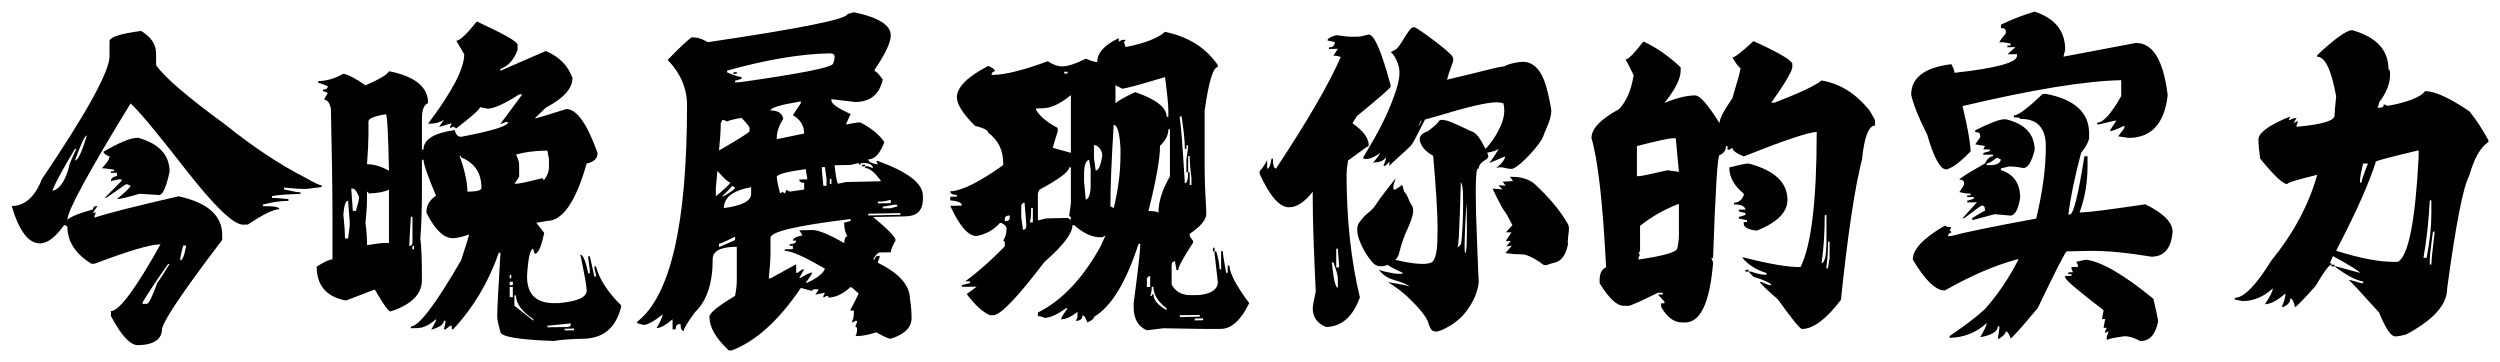 <svg xmlns="http://www.w3.org/2000/svg" width="214mm" height="31mm" viewBox="0 0 214 31"><g aria-label="让她那里水流不止" style="font-style:normal;font-weight:400;font-size:13.976px;line-height:1.25;font-family:sans-serif;letter-spacing:0;word-spacing:0;fill:#000;fill-opacity:1;stroke:none;stroke-width:.349"><g aria-label="今晚展现你的实力" style="font-style:normal;font-variant:normal;font-weight:400;font-stretch:normal;font-size:10.583px;line-height:1.25;font-family:HanyiSentyPagoda;-inkscape-font-specification:&quot;HanyiSentyPagoda, Normal&quot;;font-variant-ligatures:normal;font-variant-caps:normal;font-variant-numeric:normal;font-feature-settings:normal;text-align:start;letter-spacing:0;word-spacing:0;writing-mode:lr-tb;text-anchor:start;fill:#000;fill-opacity:1;stroke:none;stroke-width:1.984;stroke-opacity:1;stroke-miterlimit:4;stroke-dasharray:none;paint-order:stroke fill markers"><path d="M49.514 26.495q-.6.775-.92 1.266v.052l.16-.005q.094 0 .378-.708.057-.036.434-.605zm.543-.604q-.109.356-.109.49.124-.005.217-.49zm-3.902-3.184q-.615.93-.816 1.37h.057q.356-.13.542-.77 0-.093.269-.6zm2.222-.361.052-.005q1.137.289 1.137 1.12-.18.76-.377.766-.672-.042-.703-.042-.636.17-.817.176.491-.377.491-.44-.108-.056-.165-.05l-.703.444h-.057l.6-.553v-.052h-.109l-.274.057q0-.135.217-.166v-.108l-.217.005v-.052l.109-.005v-.051q-.382-.052-.434-.047.274-.258.274-.388-.217-.077-.217-.155.847-.45 1.193-.454zm-2.222.744q.16-.005.43-.822-.11 0-.43.822zm2.383-4.269q.542.295.542.75v.377q.434.584 2.491 1.958 1.504 1.101 2.873 1.742.507.264.6.258v.057l-.543.062q-.3.005-.76-.041h-.051v.057q.46.098.594.098v.052q-.744.015-1.028.072v.057q.113-.005.594.041v.057q-.455.005-.92.124v.052q.594-.01.594.098-.315.005-1.136.506l-.166.005q-.522.01-2.113-1.86-1.504-1.767-1.949-2.134-2.279 3.4-2.279 3.834.197-.165.92-.34.021-.11.109-.11l.057-.005-.166.223.109-.006-.052.114v.052q.76-.228 3.034-.703 1.57.315 1.57 1.271v.166q-2.015 2.418-2.165 2.909 0 .543-.868.558-.418.005-.977-.961v-.16q.45-.01 1.788-2.202l-.051.006q-.502.005-2.33.635h-.11q-.868-.49-.868-1.23l-.108-.051q-.475.604-.868.61-.63.01-1.029-1.23.714-.01 1.086-.884 2.439-3.302 2.439-4.052v-.49q0-.202 1.137-.342z" style="font-style:normal;font-variant:normal;font-weight:400;font-stretch:normal;font-size:10.583px;font-family:HanyiSentyPagoda;-inkscape-font-specification:&quot;HanyiSentyPagoda, Normal&quot;;font-variant-ligatures:normal;font-variant-caps:normal;font-variant-numeric:normal;font-feature-settings:normal;text-align:start;writing-mode:lr-tb;text-anchor:start;stroke-width:1.984;fill-opacity:1;fill:#000;stroke:none;stroke-opacity:1;stroke-miterlimit:4;stroke-dasharray:none;paint-order:stroke fill markers" transform="matrix(2.375 0 0 2.599 -103.203 -46.27)"/><path d="M63.803 28.63v.056l.34-.005v-.057zm-.62-.099v.052l.734-.01q.113 0 .113-.114h-.057Zm-1.189-.997v.336l.682.496v-.052q-.625-.377-.625-.785zm-.17-.284v.34h.113v-.34zm0-.166v.114l.113-.005v-.114zm0-.227v.114h.057v-.114zm-3.504-.956v.114h.057V25.9zm-.057-.961q-.057.77-.057.961.114 0 .114-.114v-.847zm-2.434-.072q.057.48.057.79H56l.057-.398v-.17L56 24.413q-.135.005-.17.455zm.905-.693q0-.057-.052-.057v.114q0 .465-.057.904.057.372.057.734h.052q.387-.062.625-.067h.114V24.05q-.254.114-.74.124zm-.62-.16q0 .036.056.734h.114q.114-.362.114-.455-.109-.258-.228-.28zm3.901-1.085q.284.723.284 1.183h.114q.393-.01.393-.124 0-.734-.734-1.003 0-.056-.057-.056zm2.036-.037q.114.187.114.342v.392l-.17.228h.056q.16 0 .961-.186 0 .056.057.056.17-.211.17-.397v-.285l-.056-.279h-.057q-.625.01-1.075.13zm-5.317-1.09v.45q0 .294-.052.96.367-.004.79.213v-.057q-.04-1.809-.113-1.804-.625.093-.625.238zm3.906-3.292q1.458.61 1.468.765v.17q-.191.481-.62.631v.057l1.638-.651q.718.274.961.889 0 .516-.961.976l-.393.347h.052q.036 0 1.075-.3.563-.01 1.131 1.447 0 .274-.392.346-.584 1.876-1.416 1.891l-.398.062.284.336q-.16.682-.336.688-.057-.109-.057-.17-.17.004-.227.909 0 .904 1.018.883h.114q1.018-.082 1.018-.413 0-.197-.228-1.184.14-.005.285.615h.056v-.113l-.056-.393v-.057h.056l.166.672h.057v-.057q-.057-.196-.057-.222v-.057h.057q.17.615.904 1.282v.056q-.28 1.024-1.354 1.044-.661.01-1.075.073-1.922-.062-1.922-.305-.114-.367-.114-.507 0-.305.114-2.036v-.057h-.057q-.558 1.463-1.643 2.517h-.052v-.114h-.057l-.17.12h-.057q.057-.197.057-.228v-.057h-.057q0 .176-.455.295l.17-.29v-.057q-.346.29-.676.295l-.228.005v-.057q.43-.005 1.809-2.18.284-.786.284-.853-.351.119-.568.124-.496.01-.962-.832v-.057q0-.295.342-.512-.45-.976-.45-1.183l-.057.005v1.075q0 .842-.057 1.525.057.33.057 1.354 0 .702-1.132 1.038-.108.005-.568-.723l-1.018.356h-.057q-1.018-.19-1.018-1.11.398-.233.568-.238V24.82q0-1.147-.056-3.447-.078-.284-.228-.279v-.057q.114-.144.114-.175-.109-.052-.17-.052v-.057q.17 0 .17-.114-.305-.108-.341-.108v-.057q.45-.005.904-.243.284.052.796.383.77-.305.848-.465 1.41.253 1.41 1.049-.222.077-.222.511v1.018h.057q0-.496 1.126-.64.057.222.228.222 1.7-.295 1.7-.486l-.114.005q-.113.057-.17.057l.79-.972h-.113q-.796.465-1.132.47l-.279-.051q0 .098-.853.698l-.113-.057-.109.057v-.057l.057-.114q-.429.124-.455.124l.17-.232q-.206.118-.454.124h-.114q1.303-1.577 1.303-2.285l-.285-.444q.186-.005.74-.636zM69.368 25.829v.113l.58-.232v-.114q-.502.233-.58.233zm1.856-.197v.502q0 .279-.062.837h.062l.925-.465v.284l.056-.005.171-.114h.062l-.176.284.057-.005q.29-.17.408-.17 0 .051-.232.335h.057q.532-.227.635-.46-1.1-.594-1.447-.589v-.051l.29-.006v-.113h-.114v-.052q.233-.005.233-.119l-.12.006q0-.114.347-.176l-.114-.166.465-.01q.326-.005 1.153.43.015-.223.119-.228-.12-.15-.12-.445l.233-.057v-.056h-.057q-2.831.315-2.831.61zm3.524-.79v.057l1.157-.021v-.057zm.522-.233v.057l.29-.005.232-.057v-.057h-.12zm-.176-.165v.057l.465-.006v-.113q-.222.062-.465.062zm-5.55.212q.982-.12.982-.465v-.223q-.982.16-.982.688zm.29-.734q0 .046-.347.34h.057q.403-.216.403-.283zm3.529-.228v.166h.057v-.166Zm-1.912-.077q0 .145.119.553l.114-.057q0 .057.056.057l.062-.114.114.057.522-.067v-.222q-.176 0-.176-.109l.29-.005-.057-.336q-.951.114-1.044.243zm-2.14-.186-.056.558v.28q.517-.399.522-.456-.104 0-.465-.382zm5.21-.202.113-.005v.057h-.113Zm-1.447.078v.057q0 .072.056.558h.114v-.228l-.057-.387zm1.038-.072-.578.01q.056.496.118.61l.29-.057 1.271-.026q-.346-.44-.579-.434v-.057h.114q.114.052.176.052-.057-.166-.347-.16h-.056q-.062 0-.062.056-.057 0-.057-.056zm-4.454-1.432q-.109-.052-.17-.052l-.058.114v.057q0 .279-.062.837 1.101-.579 1.101-.636v-.108q0-.057-.29-.33-.397.061-.521.118zm1.566-.362q.398-.005.46.274-.233.336-.233.615v.057l.987-.186q0-.388-.408-.605l.29-.398v-.056q-1.096.165-1.096.3zm-1.334-1.26h.12v.051l-.12.005zm-.232.005q.424.16.522.155v.057q-.202.062-.233.062v.056l.176-.005q3.354-.434 3.354-.615.057-.098.057-.227 0-.109-.171-.109-1.581.026-3.705.569zm4.573-1.98q1.328.254 1.328.76 0 .351-.579 1.127v.056q.078-.005.29.274-.176.729-.982.74l-.868-.094v.057q.041.166.692.434l-.17.336h.057q.315-.062.46-.062.61.29.868.651-.228.564-.58.569 0 .113.347.165l-.057-.114h.057q1.623.538 1.623 1.148v.108q0 .558-.636.569l-1.157.02q.811.615.811.77-.176.28-.176.393l-.403.005q-.093.005-.232.228h.056q.021-.109.114-.114h.062v.057q-.062.108-.062.17 1.158.517 1.158 1.204.057.305.057.615 0 .46-.75.682-.103.006-.522-.212-.398.12-.692.124h-.057q.057-.072.057-.279-.057 0-.057-.056.057-.109.057-.166h-.057l-.119.057v-.057q.062-.067.062-.336h-.119v-.051q.062-.078.29-.512-.254-.217-.29-.217-.403.341-.806.351v-.056h-.062l-.114.056v-.051l.057-.114-.29.057-.056.005q.114-.145.114-.17h-.17q-.058.005-.058.056l-.408-.103q-1.188 1.602-2.485 2.057h-.114q-.698-.595-.698-1.106 0-.186.925-.687.062-.3.062-.502v-1.116h-.062q-.806.016-.806.403 0 1.194-.636 1.747-.408.506-.408.62-.114 0-.114-.222h-.056q-.12.005-.12.17h-.113v-.33q-.362.284-.579.289.14-.186.233-.455-.48.346-.698.352l-.227-.057v-.052q1.793-1.266 1.793-7.126 0-.832-.698-1.494.677-.64.869-.744.284-.005.578.16Q74 18.512 74 18.264zM86.515 28.294v.062l.3-.006v-.062zm-.538-.109v.062l.719-.015v-.057zm-1.013-.935q0 .201-.056.3h.056q0-.062.062-.062 0 .289.476.527v-.057q-.476-.331-.476-.708Zm-.175-.233v.238h.119v-.362q-.12.02-.12.124zm2.382-1.054h.057v.119h-.057zm-7.503-.94v.062l.062-.006q.118 0 .118-.118v-.063l-.062.006q-.118.02-.118.119zm.95-.373q0 .414-.056.476h.118v-.476zm-.356-.056v.361l.062.414q.119 0 .119-.12v-.061l-.062-.713q-.12.02-.12.119zm1.726-1.277q0 .207-1.07.734l-.057.119v.894l.295-.067.775-.016.119.062v-.062q0-.057-.062-.057l.062-.418v-1.189zm.537.228v.237l.062.595q.176-.042.176-.481v-.532l-.057-.3q-.18.041-.18.48zm.357-.956v.413l.062.419q.155-.006.238-.481 0-.238-.238-.357zm2.682-.528q0 .29-.3.543 0 .63-.418 2.15.268-.005.361.052 0-.543.414-1.194v-1.55zm-1.97-.144q-.118 1.7-.118 2.682l.119.057q.243-.915.243-1.732v-.237q-.047-.77-.243-.77zm2.383-.28v.063q.062.325.181 2.14.119-.006.119-.363l-.062.006v-.419l.062-.419v-.056h-.062v.118h-.057q0-.397-.119-1.07zm-4.94-.268-.238.005v.057q.233.33.775.584v.119l-.18.537.656.166v-1.902q-.558.424-1.013.434zm2.858-.646-.238-.114v.595q.134-.12.713-.367 1.132.356 1.132.811h.062v-.18q0-.295-.119-1.127-1.36.377-1.55.382zm-2.083-.558v.062l.119-.005v-.057zm3.633-1.313q1.26.238 1.902 1.096v.062q-.254.005-.476 1.437v1.844q0 .548.062 1.546 0 .3-.6.666v.057q0 .031.12.176v.062q-.533.744-.533.899l-.062.005-.056-.3q-.12.021-.12.124v.651q.213.357.714.347l.3-.005q.65-.073.65-.43l-.118-.95v-.057h.062q.119.367.119.589h.057v-.594h.062q0 .113.118.713l.057-.005v-.238h.062q0 .362.713 1.24-.444.837-1.013.848-.537.01-2.082-.021l-.594.067q-.476-.186-.476-.765v-.118q.238-1.66.238-1.907v-.062l-.062.005q-.672 1.902-1.607 2.408 0 .088-.238.18-.088-.237-.176-.232 0 .176-.237.181l.057-.119v-.18q-.32.242-.595.248 0-.057.238-.362h-.062q-.465.31-.77.315-.109-.057-.238-.057v-.119q1.297-.589 2.259-2.18l.18-.362-.118.062h-.062q-.44.01-.951-.398h-.062q0 .408-1.008 1.21-1.457 1.751-1.845 1.756h-.124q-.403-.17-.832-.697l.357-.243-.533.005v-.057l.295-.067v-.057h-.176q.672-.444 1.427-1.152v-.12q0-.061-.057-.061.119-.197.119-.357v-.062q0-.083-.181-.17h-.057q-.341.346-.837.429-.45.01-.951-.993l.418-.01q0-.14-.418-.17v-.12l.238-.005v-.056q-.238 0-.238-.12.6-.01 1.907-.862v-.062q0-.641-.538-1.003 0-.119-.475-.227-.656-.594-.656-.94 0-.497 1.131-1.034.238.088.238.175-.119.021-.119.12h.062q.667-.011 1.964-.45.284.175.532.17.3-.005.837-.253.3.114.414.109 0-.45.775-.786v.119l.119-.062h.119q0 .057-.057.062.057.114.057.176 1.028-.181 1.431-.502zm.832 4.625h.057v.419h.062v-.238q-.062-.423-.062-.713h-.057zM99.14 26.537l-.037-.006q-.031-.005-.13-.082l-.04-.026q-.404-.243-.636-.243-.28 0-.486-.03l-.098-.011.232-.243-.201.026.165-.186-.186.01.207-.29h-.196l.03-.036q.063-.072.202-.201l-.165-.284q-.026-.047-.042-.068l-.025-.036q-.01-.015-.031-.041-.088-.098-.285-.455l-.17-.32.356.026-.144-.135.263.01-.113-.129.377-.02-.114-.145.083.005q.496 0 .8.228.797.671 1.195 1.307.051.062.051.176-.005.119-.026.237-.015.114-.02.207.015.036.015.052l-.051.186q-.037.108-.104.212l-.015.015q-.093.145-.295.202-.155.03-.232.062-.078.026-.135.026zm-5.913.036q-.144 0-.258-.083-.145-.129-.31-.377-.165-.253-.253-.517-.036-.119-.036-.222 0-.119.051-.212.186-.243.367-.367.145-.103.233-.222.129-.191.418-.527l.326-.377-.057.144q-.036.083-.036.166 0 .072.036.072.041 0 .186-.093l.098-.067.036.108q.031.124.057.14.078.077.135.217.046.108.098.18.072.094.072.207 0 .181-.201.59-.186.351-.32.847-.032.098-.125.181l.202.041q.465.093.785.093.202 0 .326-.051.175-.109.201-.672.01-.197.01-.424 0-.739-.154-2.356l-.006-.057q-.366-.186-.465-.445-.02-.051-.02-.103 0-.17.284-.258.341-.228.408-.336.031-.042.109-.042.036 0 .14.016.144.026.681.258.192.088.29.12.201.077.45.547.004.01.01.015.062-.056.134-.14.243-.263.424-.64.119-.253.119-.486 0-.118-.031-.232-.104-.036-.264-.036-.517.005-2.18.47-.218.057-.383.098-.088.155-.191.341-.233.43-.326.527-.155.14-.434.367l-.341.29.015-.145q-.072.083-.14.13-.02.015-.046.015h-.015q-.005-.006-.01-.006v-.01h-.006l.057-.13.026-.077q.01-.036.01-.057h-.005q-.005 0-.03.031-.089.099-.264.125l-.181.015q.062-.036.175-.186l.104-.145-.067.047q-.068.046-.17.093-.146.072-.28.072-.077 0-.093-.015-.01-.016-.01-.026v-.016l.232-.361q.657-1.003.956-1.871.114-.32.114-.553 0-.124-.031-.222-.072-.222-.196-.377-.026-.032-.052-.047-.02-.016-.031-.031l.165-.083q.057-.026.13-.119.077-.098.16-.222.108-.17.212-.294.087-.104.16-.104.067 0 .46.259.852.568.945.728.016.037.016.078 0 .077-.093.294-.062.14-.104.28-.01.051-.03.092.418-.087.868-.19 1.012-.238 1.183-.249h.01q.186-.093.533-.14.072-.01.14-.01.506 0 .77.61.128.305.252.936l.005.082q0 .202-.17.553-.067.134-.114.259-.057.15-.284.397-.222.248-.47.455-.248.207-.367.233h-.041q-.114 0-.207-.026-.093-.026-.186-.026-.073 0-.15.026.176-.13.264-.243.056-.078.056-.124v-.016l-.563.218.041-.052q.057-.067.202-.274.083-.114.083-.134l-.016.005q-.083.062-.372.113-.01 0-.015.006.04.093.04.124 0 .046-.123.119-.207.108-.233.279 0 .005-.01.005l-.01-.005q-.047 0-.062.253-.016.253-.016.496t.01.703q.016.454.037.95l.036.848q.015.351.02.388.006.036.006.072 0 .134-.088.382-.083.248-.32.553-.233.31-.636.533-.341.186-.501.186-.109 0-.166-.068-.057-.067-.093-.18-.03-.109-.103-.212-.155-.228-.517-.558-.362-.336-.847-.61l.361.057q.347.056.44.093-.228-.135-.558-.212-.326-.083-.512-.28l-.062-.061.093.026q.088.025.227.051.248.052.409.052.14 0 .14-.016 0-.02-.146-.077-.237-.093-.408-.202-.072.031-.155.042zm3.044-.44q.052-.067.052-.65v-.305q0-.207-.005-.445l-.01-.238-.011.176q-.016.176-.026.424-.03.589-.03.79 0 .249.025.249zm-.279-.18q.01 0 .067-.057l.052-.052q.031-.145.057-.594.02-.372.02-.74 0-.077-.005-.335t-.077-.382l-.036 1.038q-.037.982-.073 1.101l-.01.02zm-4.537.496q.093.832.217.832v-.336q0-.103-.16-.501zm.16-.455v.62l.103-.005v-.057l-.046-.558zm1.147-3.349-.03-.015-.693.46q-.052.31-.052.45 0 2.242.48 4.056-.376.961-1.224.977-.475-.186-.475-.61 0-.109.108-.558-.108-2.067-.108-3.008v-.279q-.434.507-.848.512-.511.01-1.064-1.096v-.113q.062 0 .268-.341v.279q.104 0 .16-.331l.047-.005q0 .336.114.33 1.71-2.361 2.33-3.669-.088-.046-.263-.046l.16-.228-.32.006v-.052q.211-.005.211-.176l-.263-.051q0-.093.315-.176.367.052.584.052l.269-.006.315-.067q.3-.005.79 1.664v.057q-.005.062-1.214.966l-.16.233q.584.382.584.708h.005zm1.933-.868q-.02 0-.036.005-.072.155-.072.176.01 0 .077-.129l.031-.052zM106.364 26.692l.113-.006v.063l.062-.006q.377.114.522.109h.062v-.057q-.563-.155-.878-.512h.056q1.396.326 2.047.316.584-1.055.584-4.45-.44.01-2.63.806-.409-.155-.409-.284l-.113.062h-.062v-.119h-.057q0 .212-.233.3-.103 0-.232 3.39h-.062q.062.109.062.17-.176 1.933-.993 1.949h-.118q-.44.005-.76-.512v-.119h.119v-.057l-.238-.232h.176v-.062l-.176.005q-.946.424-1.049.43h-.176q-.372.004-.873-.745v-.114q0-.315.233-.413-.176-3.173-.527-4.253 0-.465.992-.951.403-.388.527-1.121-.233-.445-.295-.517.16-.005.646-.594.682.284 1.344.852v.114q0 .393-.584 1.06.64-.244 1.106-.249.263.005.878.915 0-.212.465-.822.295-.894.295-.997-.072 0-.295-.346.135-.006.76-.538 1.276.527 1.4.734v.114q0 .201-.76 1.183l.12-.005q1.343-.47 1.695-.729 1.023.16 1.751 1.018l.176.29v.175q-.346.006-.47 1.117-.388 1.369-.76 4.625-.79.95-1.4.96-.109 0-.874-.976-.645-.517-.645-.573h.062q.237.113.346.108 0-.098-.641-.279l-.176-.17h-.113zm2.976-.93q0 .454-.057.821v.057h.057q0-.046.057-.351v-.527zm-.119-.874q0 .868-.113 1.581.175-.005.175-.764v-.817Zm-6.656.352v.816l-.056.119h.056l-.056.114v.062q1.4-.186 1.4-.378.057-.227.057-.465v-.992q-.775.269-1.4.724zm3.912-2.052q1.4.336 1.4 1.199 0 .61-1.105 1.013-.47-.052-.47-.228v-.056h.118v-.062l-.294-.052v-.057q.03 0 .238-.062v-.062q-.207-.052-.238-.052v-.062h.238q-.037-.175-.409-.17v-.057q.233-.005.347-.243v-.057q-.522-.387-.522-.863.553-.129.697-.129zm-4.025-.574v.993h.056q.15-.006 1.05-.197l.408.052-.114-1.106h-.119q-.201.005-1.281.258zM118.637 26.356q.832.093 2.429 1.287.17.65.17.749-.134.64-.636.646-.335-.166-.578-.16-.553.067-.636.124v-.114q.057-.114.057-.176l-.114.062v-.062l.057-.113h-.114l.057-.29-.114.005.057-.294q-1.297-.905-1.385-1.07v-.057l.228-.005v-.057H118v-.057l.17-.005-.056-.113v-.057l.232-.006v-.056l-.057-.114q.305-.062.347-.067zm-3.581-3.168v.057l.17-.005q.3-.006.346-.181l-.113-.052h-.057q-.228.176-.346.181zm.635-1.457h.057q1.039.227 1.039 1.018-.166.584-.403.589-.316-.057-.522-.052l-.29.062v.057q.693.202.693.915-.109.579-.347.584l-.573-.047-.755.186h-.056v-.057q.418-.237.46-.237v-.062q0-.114-.114-.114-.036.005-.636.419h-.057l.522-.528-.351.006v-.057q.031 0 .233-.062v-.062l-.233.005v-.057h.119v-.057q-.176 0-.403-.051l.17-.238v-.057q0-.114-.17-.114 0-.056.92-.532.124-.232.289-.238v-.056l-.346.005v-.057l.232-.062v-.057h-.232l.057-.114-.347-.051.176-.233v-.062q0-.114-.176-.108v-.062q.78-.357 1.044-.362zm1.499-.837q1.56.273 1.56 1.302v.119q0 .19-.289.522-.346 1.199-.46 2.03h.057q.191-.005.522-1.917h.114v.29q0 .863-.29 1.56h.057q.372-.005 2.315-.268.982.439.982.904-.067.811-.755.822-1.38-.207-2.253-.192l-.806.016q-.072.01-1.044 1.865-.91.998-.982.998-.082-.228-.17-.228 0 .093-.233.238h-.056q.056-.305.056-.346v-.057h-.056q0 .253-.636.357.233-.352.233-.465-.553.47-1.334.485v-.057q.879-.547 1.271-.888.683-.693 1.215-1.644l-.057.006q-1.199.294-2.6 1.023-.49.01-1.157-1.018 0-.507 1.158-1.117.098.057.232.052l-.062.119q.062 0 .062.057-.119.02-.119.119l.12-.006q.749-.186 3.059-.573.346-1.328.346-2.372 0-.925-.925-.91 0-.056-.228-.051v-.062q.223 0 1.04-.708zm-.403-2.708q1.1.33 1.1 1.255l-.062.228 2.605-.45q.92-.015 1.152 1.716-.17 1.39-1.385 1.41l-.403-.051q.228-.258.228-.295v-.056q-.419.18-.517.18 0-.051.227-.346h-.057l-.578.124h-.057v-.057q.33-.005.868-.878v-.522q-1.948.036-5.72.853.289 1.106.289 1.493-.532.507-.868.594-.331.006-.693-1.142-.465-.842-.579-1.317 0-.848 1.447-1.008.114.186.114.284 2.253-.227 2.253-.558v-.057l-.346.005.29-.237-.29.005v-.057h.114v-.062q-.228-.052-.403-.046 0-.037.232-.295v-.057q0-.119-.176-.114v-.113q.615-.269 1.215-.43zM131.142 25.43q-.113.75-.113.915v.171h.057q0-.18.113-1.028v-.057zm-.113-1.028q-.057 1.008-.228 1.892h.114q.17-.801.17-1.432v-.46zm-2.403-1.214q-.114.429-.114.574v.056h.057q0-.098.232-.63zm-.972 2.873q1.297.377 2.119.367l.114-.005q.563-.31.739-3.442v-.227q-1.525.33-1.54.372-.357 1.044-1.432 2.935zm.574-7.265q1.312.335 1.312 1.291.057 0 .057.171 0 .45-.398.92 0 .062-.056.176l.113-.006q.114 0 .114-.113.114.056.17.051 1.075-.186 1.318-.48.517-.005 1.597.661.362.408.687.956v.057q-.429.253-.687 1.1-.326.523-.801 3.727 0 .795-1.483 1.514-.227.057-.398.062-.222-.01-.574-.79-.997-1.009-1.085-1.065h.057l.398.103h.057v-.057q-.388-.057-1.029-.496h.057l.858.212q0-.062-.972-.553l-.113.232q.057-.005.057.052h.113v.057h-.113v-.057q-.13.005-.569.698-.682.697-.744.697-.072-.284-.17-.284 0 .197-.29.295v-.057q.114-.233.114-.403-.434.351-.74.356.285-.387.285-.522-.48.409-1.085.419l-.284-.052v-.056q.49-.006 1.312-1.22 1.204-1.354 1.659-2.832-1.075.238-1.085.305-.217.005-.972-.837-.062-.393-.062-.63 0-.337 1.147-.76l-.056.113H126q.099-.062.228-.062l-.114.17.114-.056h.057l-.057.114v.057h.057q1.312-.114 1.312-.367 0-.12.057-.63-.258-1.308-.682-1.303v-.057q.956-.816 1.256-.821z" style="font-style:normal;font-variant:normal;font-weight:400;font-stretch:normal;font-size:10.583px;font-family:HanyiSentyPagoda;-inkscape-font-specification:&quot;HanyiSentyPagoda, Normal&quot;;font-variant-ligatures:normal;font-variant-caps:normal;font-variant-numeric:normal;font-feature-settings:normal;text-align:start;writing-mode:lr-tb;text-anchor:start;stroke-width:1.984;fill-opacity:1;fill:#000;stroke:none;stroke-opacity:1;stroke-miterlimit:4;stroke-dasharray:none;paint-order:stroke fill markers" transform="matrix(2.375 0 0 2.599 -103.203 -46.27)"/></g></g></svg>